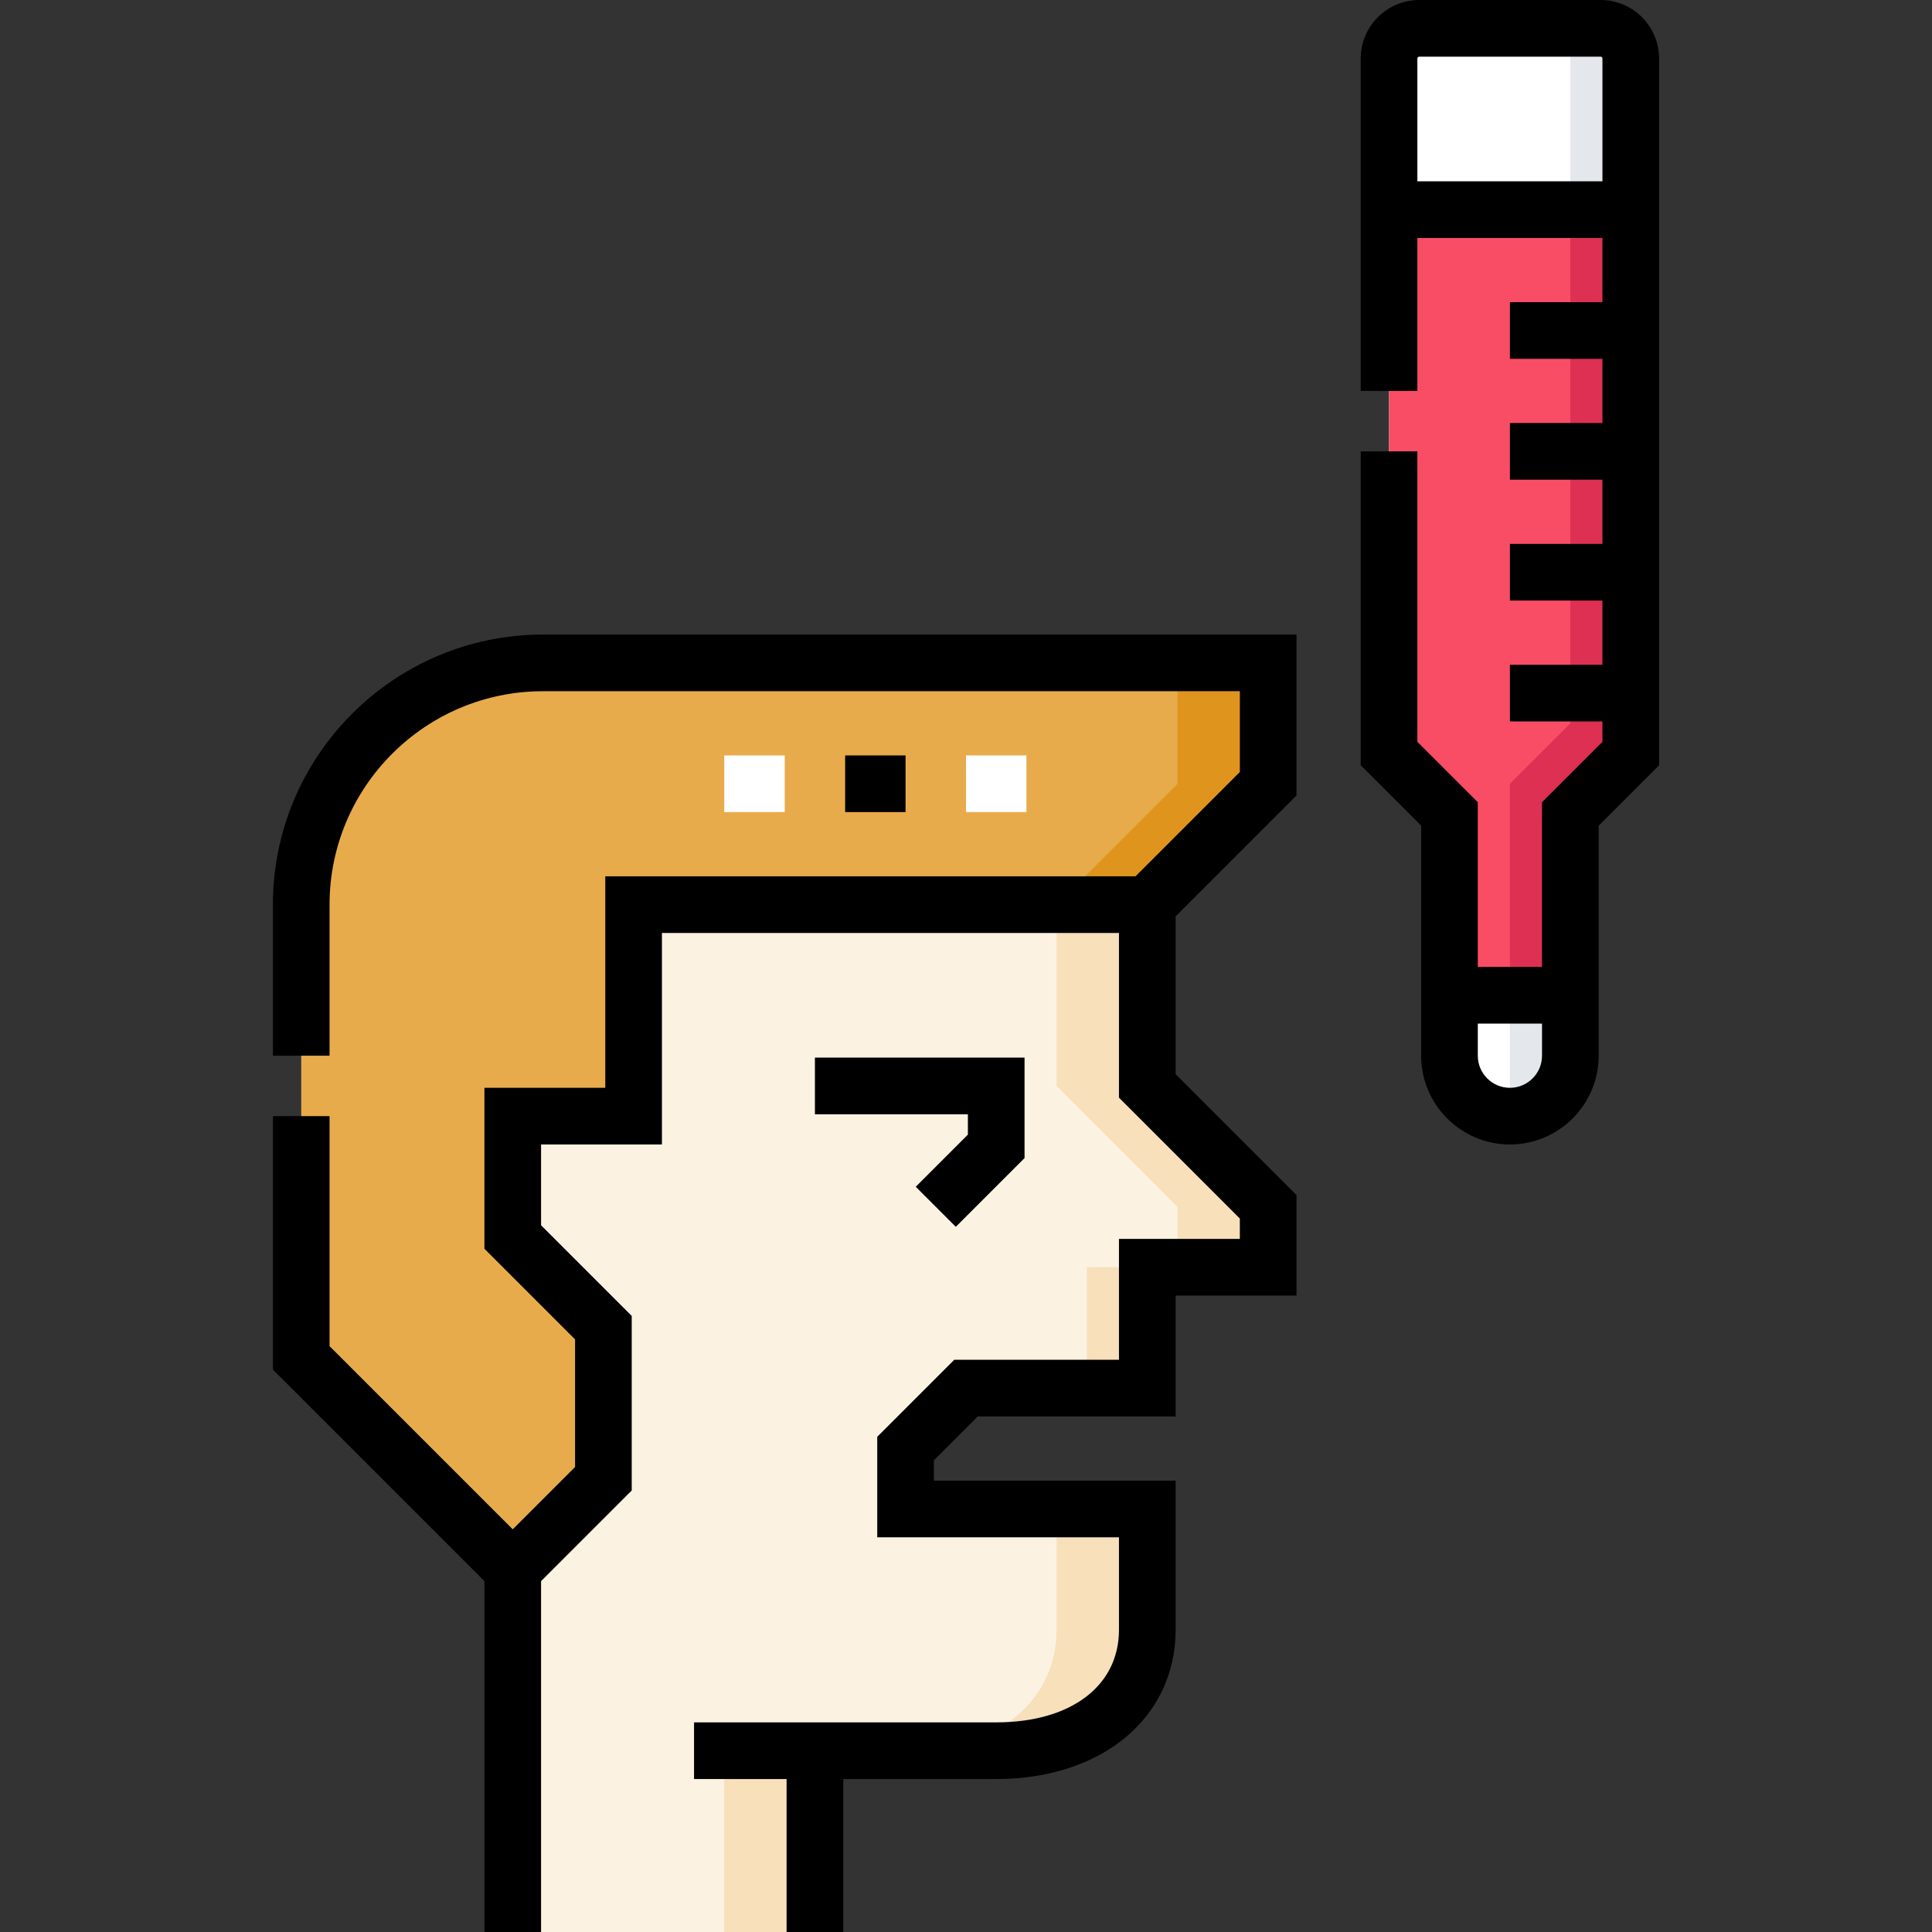 <svg id="Layer_1" enable-background="new 0 0 511.5 511.5" height="512" viewBox="0 0 511.5 511.5" width="512" xmlns="http://www.w3.org/2000/svg"><rect x="0" y="0" width="511.5" height="511.5" fill="#333333" stroke="none"/><g><path d="m143.75 175.5c-35.346 0-64 28.654-64 64v120l56 56 24-24v-40l-24-24v-32h32v-56h136l32-32v-32z" fill="#e8ab4c"/><path d="m311.75 175.5v32l-32 32h24l32-32v-32z" fill="#df941e"/><path d="m303.75 287.5v-48h-136v56h-32v32l24 24v40l-24 24v96h79.667v-48h48.333c25.673 0 40-14.327 40-32v-32h-64v-16l16-16h48v-32h32v-16z" fill="#fbf2e2"/><g><g><path d="m191.75 200h16v15h-16z" fill="#fff"/></g><g><path d="m255.75 200h16v15h-16z" fill="#fff"/></g></g><g fill="#f7e0ba"><path d="m287.75 335.5h16v32h-16z"/><path d="m279.75 431.5c0 17.673-14.327 32-40 32h24c25.673 0 40-14.327 40-32v-32h-24z"/><path d="m303.75 287.5v-48h-24v48l32 32v16h24v-16z"/><path d="m191.75 463.5h24v48h-24z"/></g><path d="m431.75 15.5v184l-16 16v64c0 8.837-7.163 16-16 16-8.837 0-16-7.163-16-16v-64l-16-16v-184c0-4.418 3.582-8 8-8h48c4.418 0 8 3.582 8 8z" fill="#fff"/><path d="m415.75 263.5v16c0 8.84-7.16 16-16 16-4.42 0-8.42-1.79-11.32-4.68-2.89-2.9-4.68-6.9-4.68-11.32v-16z" fill="#fff"/><path d="m415.75 263.5v16c0 8.84-7.16 16-16 16v-32z" fill="#e4e8ed"/><path d="m431.75 55.5v-40c0-4.418-3.582-8-8-8h-8v48z" fill="#e4e8ed"/><path d="m431.75 199.5v-144h-64v144l16 16v48h32v-48z" fill="#f94d66"/><path d="m415.75 55.5v136l-16 16v56h16v-48l16-16v-144z" fill="#de3052"/><g><path d="m223.75 200h16v15h-16z"/><path d="m72.25 239.5v40h15v-40c0-31.154 25.346-56.5 56.5-56.5h184.5v21.394l-27.607 27.606h-140.393v56h-32v42.606l24 24v33.787l-16.5 16.5-48.5-48.5v-60.893h-15v67.106l56 56v92.894h15v-92.894l24-24v-46.213l-24-24v-21.393h32v-56h121v43.606l32 32v5.394h-32v32h-43.606l-20.394 20.394v26.606h64v24.5c0 14.883-12.757 24.5-32.5 24.5h-80v15h24.5v40.5h15v-40.5h40.5c27.968 0 47.5-16.243 47.5-39.5v-39.5h-64v-5.394l11.606-11.606h52.394v-32h32v-26.606l-32-32v-41.787l32-32.001v-42.606h-199.5c-39.425 0-71.5 32.075-71.5 71.5z"/><path d="m242.446 314.197 10.608 10.606 18.196-18.197v-26.606h-55.5v15h40.5v5.394z"/><path d="m423.75 0h-48c-8.547 0-15.5 6.953-15.5 15.5v88h15v-40.5h49v17h-24.5v15h24.5v17h-24.5v15h24.5v17h-24.5v15h24.5v17h-24.5v15h24.5v5.394l-16 16v43.606h-17v-43.606l-16-16v-76.894h-15v83.107l16 16v60.893c0 12.958 10.542 23.5 23.5 23.5s23.5-10.542 23.5-23.5v-60.894l16-16v-187.106c0-8.547-6.953-15.5-15.5-15.5zm-15.5 279.5c0 4.687-3.814 8.5-8.5 8.5s-8.5-3.813-8.5-8.5v-8.5h17zm16-231.5h-49v-32.5c0-.276.225-.5.5-.5h48c.275 0 .5.224.5.5z"/></g></g></svg>